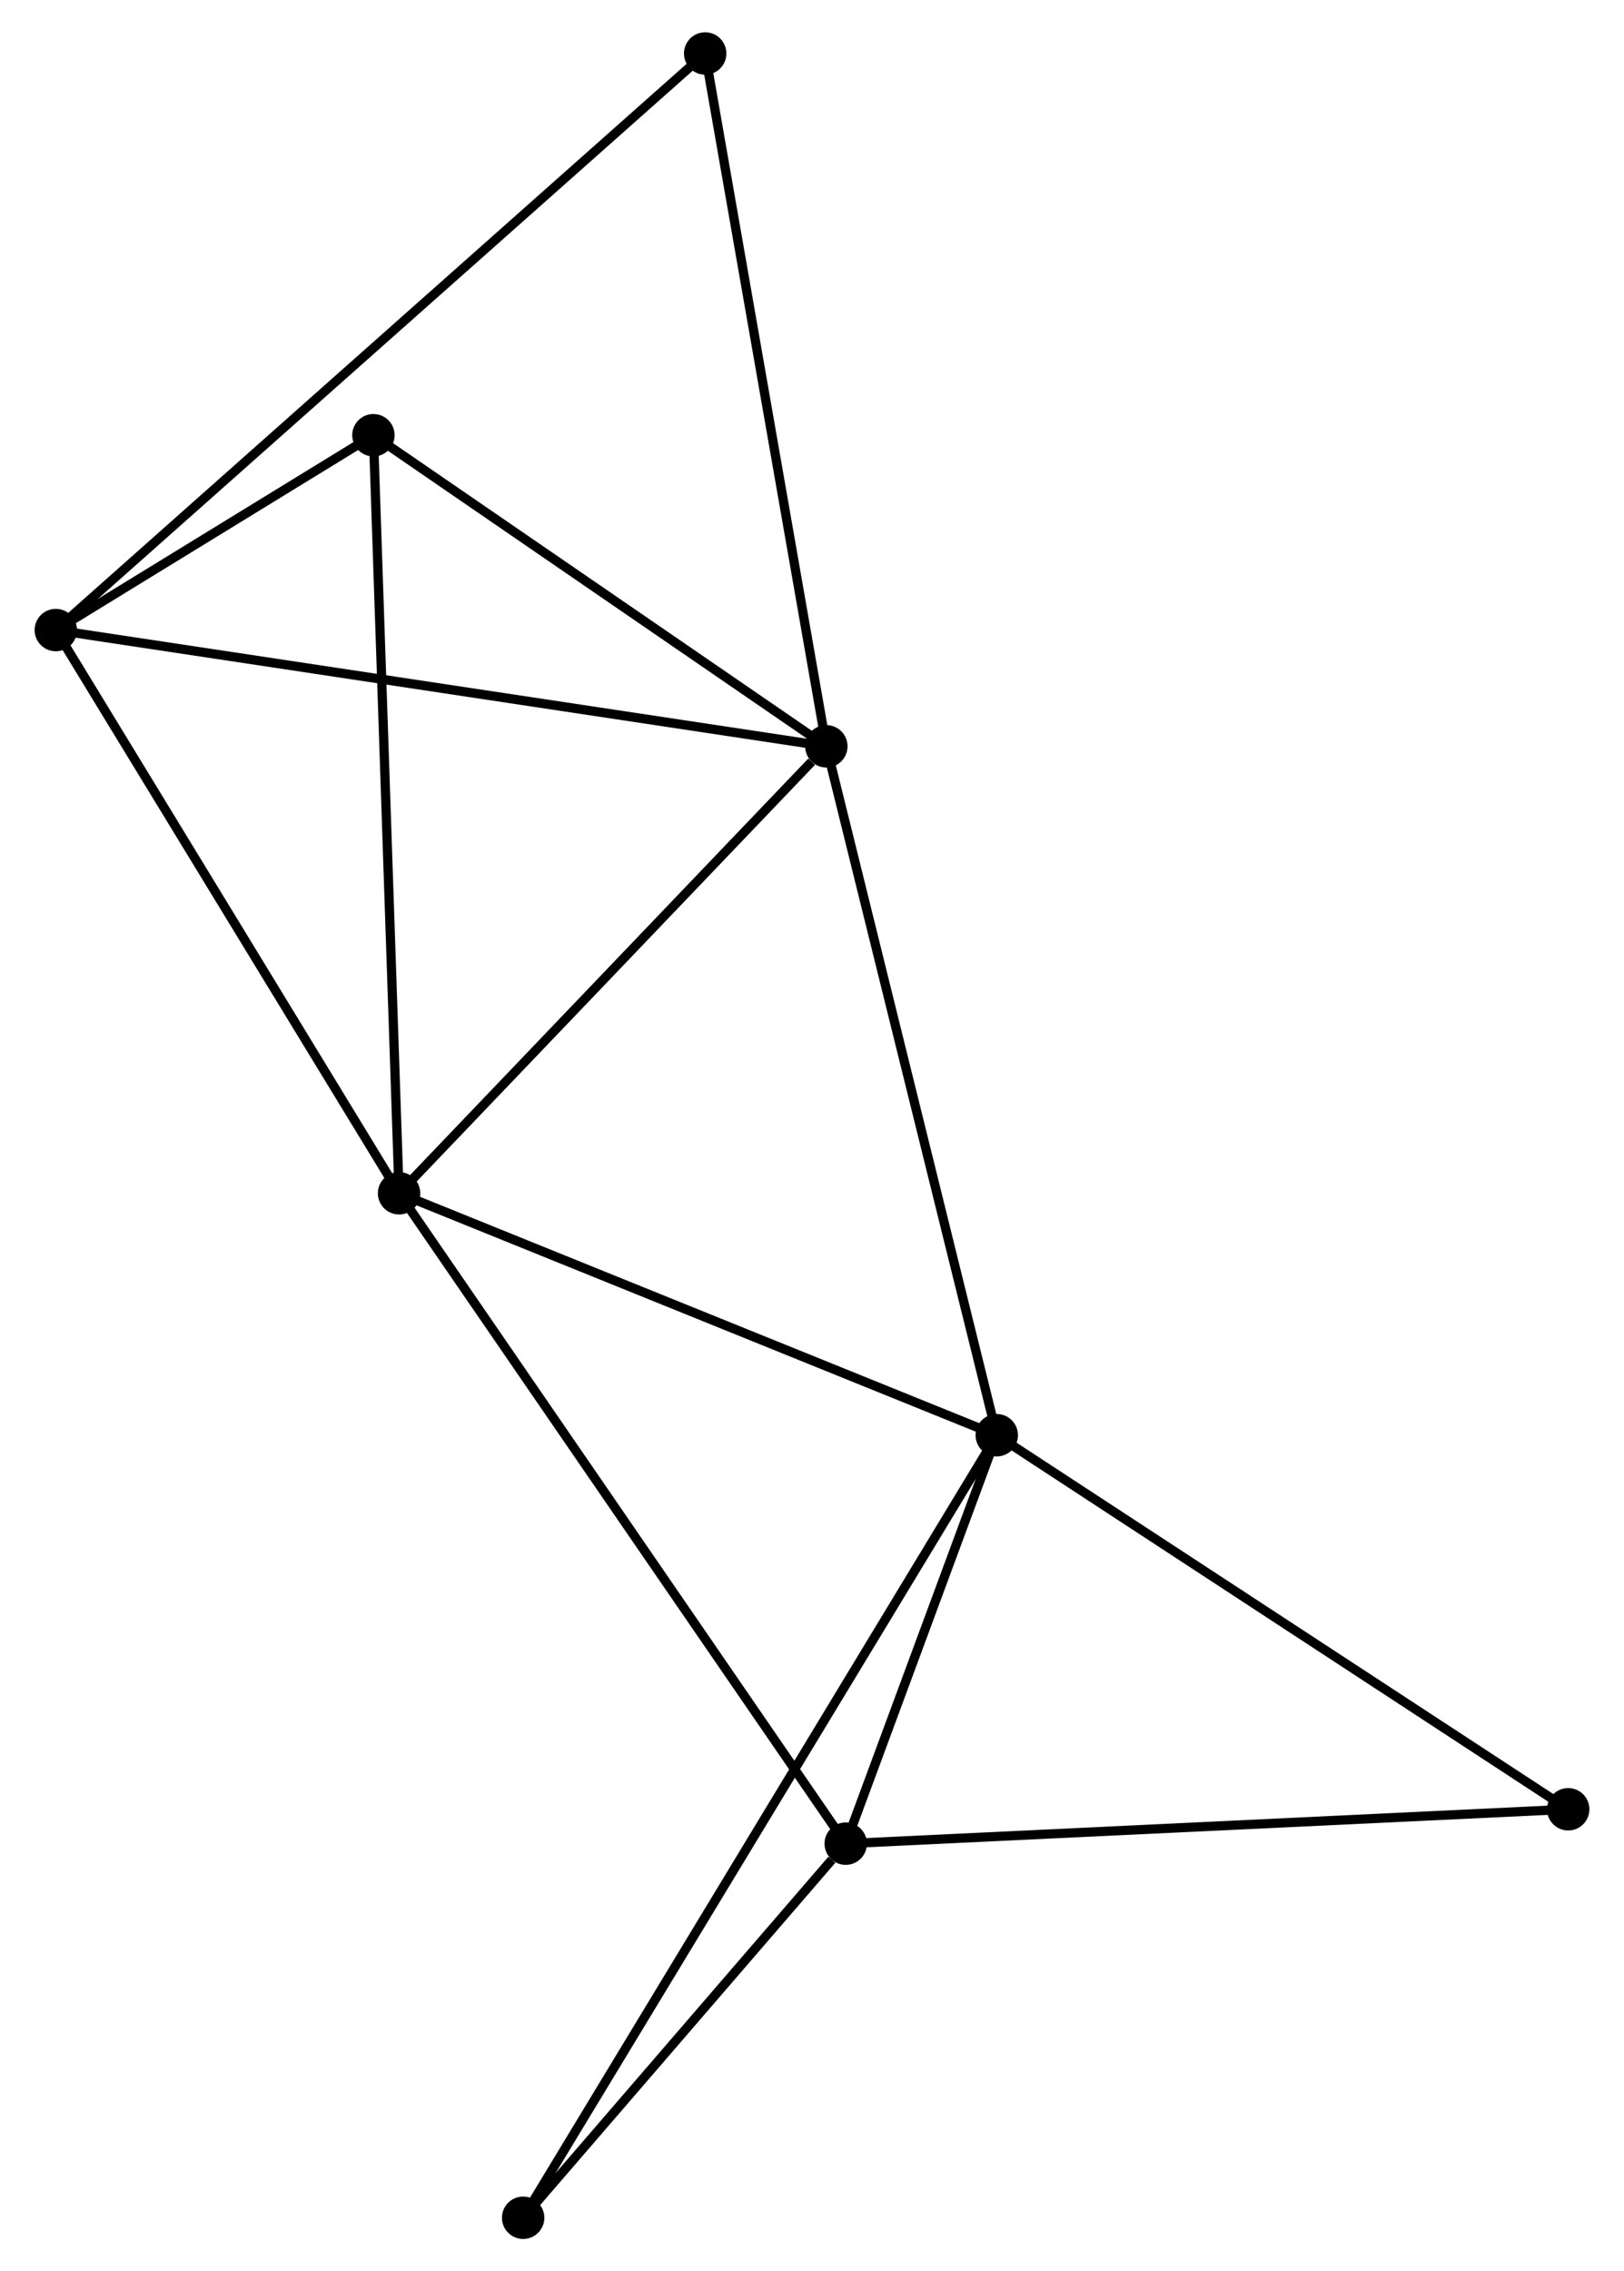 <?xml version="1.0" encoding="UTF-8" standalone="no"?>
<!DOCTYPE svg PUBLIC "-//W3C//DTD SVG 1.1//EN"
 "http://www.w3.org/Graphics/SVG/1.1/DTD/svg11.dtd">
<!-- Generated by graphviz version 2.36.0 (20140111.2315)
 -->
<!-- Title: %3 Pages: 1 -->
<svg width="176pt" height="246pt"
 viewBox="0.00 0.00 175.69 246.28" xmlns="http://www.w3.org/2000/svg" xmlns:xlink="http://www.w3.org/1999/xlink">
<g id="graph0" class="graph" transform="scale(1 1) rotate(0) translate(4 242.285)">
<title>%3</title>
<!-- 0 -->
<g id="node1" class="node"><title>0</title>
<ellipse fill="black" stroke="black" cx="39.042" cy="-112.891" rx="1.8" ry="1.8"/>
</g>
<!-- 1 -->
<g id="node2" class="node"><title>1</title>
<ellipse fill="black" stroke="black" cx="103.891" cy="-86.656" rx="1.8" ry="1.8"/>
</g>
<!-- 0&#45;&#45;1 -->
<g id="edge1" class="edge"><title>0&#45;&#45;1</title>
<path fill="none" stroke="black" d="M40.913,-112.134C50.383,-108.303 92.94,-91.087 102.136,-87.367"/>
</g>
<!-- 2 -->
<g id="node3" class="node"><title>2</title>
<ellipse fill="black" stroke="black" cx="85.401" cy="-161.357" rx="1.8" ry="1.8"/>
</g>
<!-- 0&#45;&#45;2 -->
<g id="edge2" class="edge"><title>0&#45;&#45;2</title>
<path fill="none" stroke="black" d="M40.585,-114.504C47.623,-121.862 76.657,-152.215 83.805,-159.688"/>
</g>
<!-- 3 -->
<g id="node4" class="node"><title>3</title>
<ellipse fill="black" stroke="black" cx="1.8" cy="-173.963" rx="1.8" ry="1.8"/>
</g>
<!-- 0&#45;&#45;3 -->
<g id="edge3" class="edge"><title>0&#45;&#45;3</title>
<path fill="none" stroke="black" d="M37.968,-114.653C32.53,-123.571 8.089,-163.649 2.808,-172.309"/>
</g>
<!-- 4 -->
<g id="node5" class="node"><title>4</title>
<ellipse fill="black" stroke="black" cx="87.504" cy="-42.366" rx="1.8" ry="1.8"/>
</g>
<!-- 0&#45;&#45;4 -->
<g id="edge4" class="edge"><title>0&#45;&#45;4</title>
<path fill="none" stroke="black" d="M40.24,-111.148C46.945,-101.391 79.753,-53.646 86.348,-44.049"/>
</g>
<!-- 5 -->
<g id="node6" class="node"><title>5</title>
<ellipse fill="black" stroke="black" cx="36.26" cy="-195.09" rx="1.8" ry="1.8"/>
</g>
<!-- 0&#45;&#45;5 -->
<g id="edge5" class="edge"><title>0&#45;&#45;5</title>
<path fill="none" stroke="black" d="M38.974,-114.923C38.589,-126.295 36.705,-181.943 36.326,-193.129"/>
</g>
<!-- 1&#45;&#45;2 -->
<g id="edge6" class="edge"><title>1&#45;&#45;2</title>
<path fill="none" stroke="black" d="M103.434,-88.503C100.876,-98.838 88.358,-149.409 85.842,-159.575"/>
</g>
<!-- 1&#45;&#45;4 -->
<g id="edge7" class="edge"><title>1&#45;&#45;4</title>
<path fill="none" stroke="black" d="M103.187,-84.753C100.491,-77.468 90.847,-51.401 88.188,-44.213"/>
</g>
<!-- 6 -->
<g id="node7" class="node"><title>6</title>
<ellipse fill="black" stroke="black" cx="52.506" cy="-1.8" rx="1.8" ry="1.8"/>
</g>
<!-- 1&#45;&#45;6 -->
<g id="edge8" class="edge"><title>1&#45;&#45;6</title>
<path fill="none" stroke="black" d="M102.818,-84.884C96.131,-73.841 60.244,-14.577 53.574,-3.563"/>
</g>
<!-- 7 -->
<g id="node8" class="node"><title>7</title>
<ellipse fill="black" stroke="black" cx="165.891" cy="-46.094" rx="1.8" ry="1.8"/>
</g>
<!-- 1&#45;&#45;7 -->
<g id="edge9" class="edge"><title>1&#45;&#45;7</title>
<path fill="none" stroke="black" d="M105.424,-85.654C113.927,-80.091 155.247,-53.057 164.184,-47.211"/>
</g>
<!-- 2&#45;&#45;3 -->
<g id="edge10" class="edge"><title>2&#45;&#45;3</title>
<path fill="none" stroke="black" d="M83.334,-161.668C71.768,-163.412 15.171,-171.947 3.794,-173.662"/>
</g>
<!-- 2&#45;&#45;5 -->
<g id="edge11" class="edge"><title>2&#45;&#45;5</title>
<path fill="none" stroke="black" d="M83.766,-162.479C76.305,-167.601 45.529,-188.727 37.951,-193.928"/>
</g>
<!-- 8 -->
<g id="node9" class="node"><title>8</title>
<ellipse fill="black" stroke="black" cx="72.255" cy="-236.485" rx="1.8" ry="1.8"/>
</g>
<!-- 2&#45;&#45;8 -->
<g id="edge12" class="edge"><title>2&#45;&#45;8</title>
<path fill="none" stroke="black" d="M85.076,-163.214C83.257,-173.608 74.357,-224.469 72.568,-234.692"/>
</g>
<!-- 3&#45;&#45;5 -->
<g id="edge13" class="edge"><title>3&#45;&#45;5</title>
<path fill="none" stroke="black" d="M3.653,-175.099C9.692,-178.801 28.753,-190.488 34.563,-194.049"/>
</g>
<!-- 3&#45;&#45;8 -->
<g id="edge14" class="edge"><title>3&#45;&#45;8</title>
<path fill="none" stroke="black" d="M3.272,-175.269C12.441,-183.405 61.646,-227.07 70.791,-235.186"/>
</g>
<!-- 4&#45;&#45;6 -->
<g id="edge15" class="edge"><title>4&#45;&#45;6</title>
<path fill="none" stroke="black" d="M86,-40.623C80.244,-33.95 59.645,-10.075 53.965,-3.491"/>
</g>
<!-- 4&#45;&#45;7 -->
<g id="edge16" class="edge"><title>4&#45;&#45;7</title>
<path fill="none" stroke="black" d="M89.442,-42.459C100.287,-42.974 153.354,-45.498 164.021,-46.005"/>
</g>
</g>
</svg>
